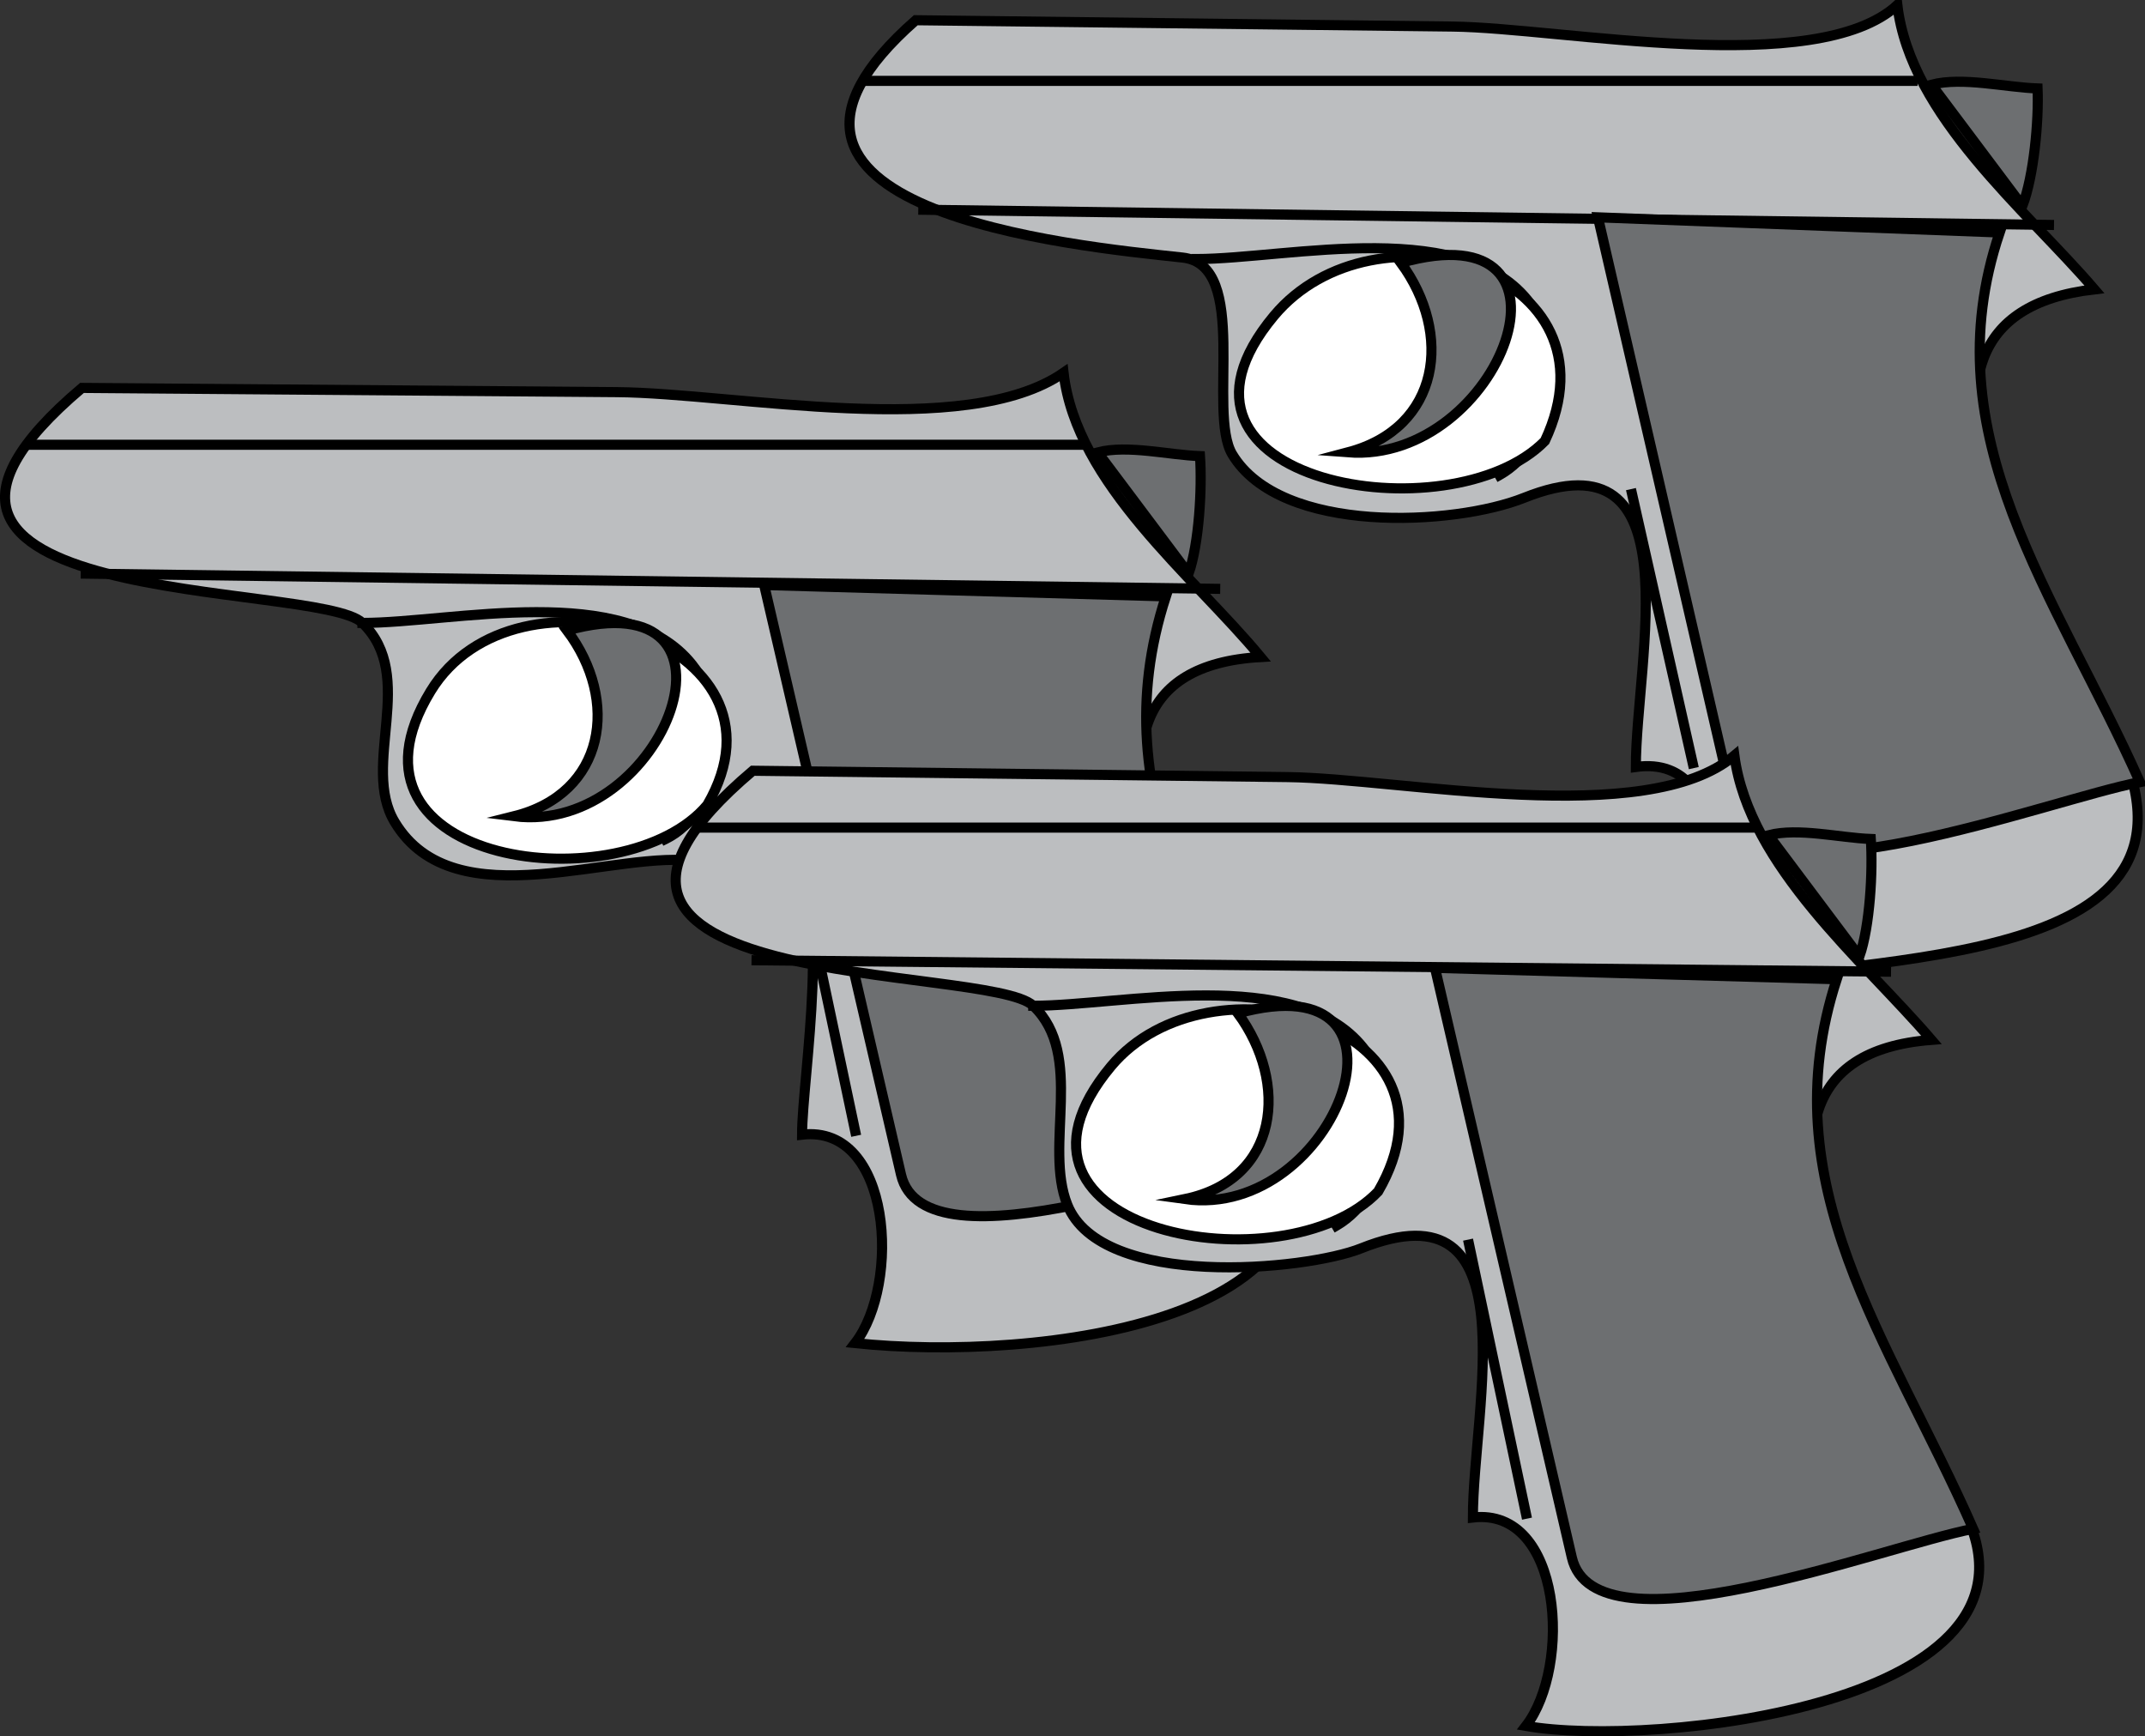 <svg xmlns="http://www.w3.org/2000/svg" xmlns:xlink="http://www.w3.org/1999/xlink" version="1.1" id="Layer_1" x="0px" y="0px" enable-background="new 0 0 822.05 841.89" xml:space="preserve" viewBox="193.29 249.98 424.48 343.55">
<rect x="193.29" y="249.98" width="424.48" height="343.55" fill="#333333" stroke="none"/>
<path fill-rule="evenodd" clip-rule="evenodd" fill="#BCBEC0" stroke="#000000" stroke-width="2" stroke-linecap="square" stroke-miterlimit="10" d="  M374.511,253.982c-42.865,37.625,31.293,44.643,52.802,46.959c13.427,1.446,4.835,30.598,9.825,38.916  c9.622,16.037,43.983,14.131,57.75,8.625c33.842-13.537,22.125,31.958,22.125,53.25c20.263-2.785,16.679,31.138,12.75,43.502  c35.472-6.588,104.789-3.638,82.093-49.662c-9.956-20.188-54.011-82.625-4.093-88.34c-13.46-15.704-36.422-34.28-39-56.25  c-16.041,14.707-66.312,4.511-88.032,4.254C445.324,254.818,409.917,254.4,374.511,253.982z"/>
<line fill="none" stroke="#000000" stroke-width="2" stroke-linecap="square" stroke-miterlimit="10" x1="364.761" y1="265.982" x2="571.763" y2="265.982"/>
<line fill="none" stroke="#000000" stroke-width="2" stroke-linecap="square" stroke-miterlimit="10" x1="376.011" y1="291.482" x2="598.763" y2="294.482"/>
<path fill="none" stroke="#000000" stroke-width="2" stroke-linecap="square" stroke-miterlimit="10" d="M430.013,301.232  c18.185,0,54.37-8.956,66.75,9.75c7.054,10.658,3.459,27.299-6.75,33"/>
<path fill-rule="evenodd" clip-rule="evenodd" fill="#FFFFFF" stroke="#000000" stroke-width="2" stroke-linecap="square" stroke-miterlimit="10" d="  M499.013,337.232c-18.642,19.007-81.188,8.325-53.625-24.75C465.268,288.625,514.866,303.453,499.013,337.232z"/>
<path fill-rule="evenodd" clip-rule="evenodd" fill="#6D6F71" stroke="#000000" stroke-width="2" stroke-linecap="square" stroke-miterlimit="10" d="  M470.513,301.982c38.786-10.969,19.789,39.819-10.5,37.5C478.39,334.632,480.816,316.005,470.513,301.982z"/>
<path fill-rule="evenodd" clip-rule="evenodd" fill="#6D6F71" stroke="#000000" stroke-width="2" stroke-linecap="square" stroke-miterlimit="10" d="  M509.513,292.982c26.5,1,53,2,79.5,3c-13.642,40.464,11.121,71.516,27.75,108.75c-18.124,3.485-75.541,25.656-80.167,5.611  C527.568,371.223,518.54,332.102,509.513,292.982z"/>
<path fill-rule="evenodd" clip-rule="evenodd" fill="#6D6F71" stroke="#000000" stroke-width="2" stroke-linecap="square" stroke-miterlimit="10" d="  M575.513,266.732c6,8,12,16,18,24c2.267-5.955,3.264-16.866,3-23.25C590.044,267.251,581.724,265.162,575.513,266.732z"/>
<path fill-rule="evenodd" clip-rule="evenodd" fill="#6D6F71" d="M528.263,400.982l-12-53.25L528.263,400.982z"/>
<line fill="none" stroke="#000000" stroke-width="2" stroke-linecap="square" stroke-miterlimit="10" x1="528.263" y1="400.982" x2="516.263" y2="347.732"/>
<path fill-rule="evenodd" clip-rule="evenodd" fill="#BCBEC0" stroke="#000000" stroke-width="2" stroke-linecap="square" stroke-miterlimit="10" d="  M209.511,326.732c-52.445,44.315,46.74,38.039,55.5,46.5c10.926,10.554-0.373,28.129,6.375,39.375  c11.949,19.914,44.169,5.046,60.375,7.875c6.791,1.186,10.081-5.816,17.25-0.75c9.464,6.688,3,43.449,3,54.752  c17.761-2.044,19.543,29.562,10.5,41.25c35.241,3.715,104.873-3.765,83.595-47.504c-8.782-18.054-54.011-85.359-3.343-88.248  c-13.298-16.068-36.484-34.245-39.002-56.25c-19.417,13.451-64.972,4.022-88.449,3.836  C280.044,327.29,244.777,327.011,209.511,326.732z"/>
<line fill="none" stroke="#000000" stroke-width="2" stroke-linecap="square" stroke-miterlimit="10" x1="199.761" y1="337.982" x2="406.761" y2="337.982"/>
<line fill="none" stroke="#000000" stroke-width="2" stroke-linecap="square" stroke-miterlimit="10" x1="210.261" y1="363.482" x2="433.763" y2="366.482"/>
<path fill="none" stroke="#000000" stroke-width="2" stroke-linecap="square" stroke-miterlimit="10" d="M265.011,373.232  c17.871,0,52.021-8.423,65.25,8.25c8.343,10.515,5.664,29.186-5.25,34.5"/>
<path fill-rule="evenodd" clip-rule="evenodd" fill="#FFFFFF" stroke="#000000" stroke-width="2" stroke-linecap="square" stroke-miterlimit="10" d="  M333.261,409.232c-16.375,19.589-75.9,12.203-54.75-22.5C295.297,359.189,352.22,376.653,333.261,409.232z"/>
<path fill-rule="evenodd" clip-rule="evenodd" fill="#6D6F71" stroke="#000000" stroke-width="2" stroke-linecap="square" stroke-miterlimit="10" d="  M305.511,374.732c38.447-10.682,19.622,40.548-10.5,36.75C313.178,406.948,315.925,388.556,305.511,374.732z"/>
<path fill-rule="evenodd" clip-rule="evenodd" fill="#6D6F71" stroke="#000000" stroke-width="2" stroke-linecap="square" stroke-miterlimit="10" d="  M344.511,365.732c26.5,0.75,53.001,1.5,79.502,2.25c-13.297,40.829,10.367,71.051,27,108.752  c-17.989,3.493-74.796,25.58-79.418,5.667C362.566,443.511,353.539,404.622,344.511,365.732z"/>
<path fill-rule="evenodd" clip-rule="evenodd" fill="#6D6F71" stroke="#000000" stroke-width="2" stroke-linecap="square" stroke-miterlimit="10" d="  M410.511,339.482c6.001,8,12.001,16,18.002,24c2.078-6.039,2.678-16.858,2.25-23.25  C424.532,340.001,416.491,337.964,410.511,339.482z"/>
<path fill-rule="evenodd" clip-rule="evenodd" fill="#6D6F71" d="M362.511,473.734l-11.25-53.252L362.511,473.734z"/>
<line fill="none" stroke="#000000" stroke-width="2" stroke-linecap="square" stroke-miterlimit="10" x1="362.511" y1="473.734" x2="351.261" y2="420.482"/>
<path fill-rule="evenodd" clip-rule="evenodd" fill="#BCBEC0" stroke="#000000" stroke-width="2" stroke-linecap="square" stroke-miterlimit="10" d="  M342.261,402.482c-52.515,44.375,46.687,38.093,55.5,46.502c10.256,9.785,2.059,27.646,6.75,39.375  c6.732,16.831,47.144,13.019,58.127,8.625c33.863-13.546,22.125,31.51,22.125,53.25c17.761-2.044,19.543,29.562,10.5,41.25  c24.957,4.386,105.915-4.169,86.798-42.403c-9.077-18.154-58.8-89.347-6.548-93.347c-13.54-15.797-36.075-34.314-39-56.252  c-17.44,14.69-65.937,4.521-88.45,4.254C412.795,403.318,377.528,402.9,342.261,402.482z"/>
<line fill="none" stroke="#000000" stroke-width="2" stroke-linecap="square" stroke-miterlimit="10" x1="332.511" y1="413.732" x2="539.513" y2="413.732"/>
<line fill="none" stroke="#000000" stroke-width="2" stroke-linecap="square" stroke-miterlimit="10" x1="343.011" y1="439.984" x2="566.513" y2="442.234"/>
<path fill="none" stroke="#000000" stroke-width="2" stroke-linecap="square" stroke-miterlimit="10" d="M397.761,448.984  c17.47,0,52.094-8.198,65.252,8.25c8.493,10.616,5.622,28.934-5.25,35.25"/>
<path fill-rule="evenodd" clip-rule="evenodd" fill="#FFFFFF" stroke="#000000" stroke-width="2" stroke-linecap="square" stroke-miterlimit="10" d="  M466.013,485.734c-18.308,19.274-80.321,8.184-52.877-24.75C432.63,437.591,485.175,452.843,466.013,485.734z"/>
<path fill-rule="evenodd" clip-rule="evenodd" fill="#6D6F71" stroke="#000000" stroke-width="2" stroke-linecap="square" stroke-miterlimit="10" d="  M438.263,450.484c38.681-10.747,19.544,40.986-10.5,36.75C446.532,483.346,448.354,464.218,438.263,450.484z"/>
<path fill-rule="evenodd" clip-rule="evenodd" fill="#6D6F71" stroke="#000000" stroke-width="2" stroke-linecap="square" stroke-miterlimit="10" d="  M477.263,441.484c26.5,0.75,53,1.5,79.5,2.25c-13.297,40.829,10.367,71.049,27,108.75c-17.989,3.493-74.794,25.58-79.417,5.667  C495.318,519.261,486.29,480.373,477.263,441.484z"/>
<path fill-rule="evenodd" clip-rule="evenodd" fill="#6D6F71" stroke="#000000" stroke-width="2" stroke-linecap="square" stroke-miterlimit="10" d="  M543.263,415.232c6,8.001,12,16.001,18,24.002c2.078-6.04,2.678-16.859,2.25-23.252  C557.283,415.751,549.243,413.715,543.263,415.232z"/>
<path fill-rule="evenodd" clip-rule="evenodd" fill="#6D6F71" d="M495.263,549.484l-11.25-53.25L495.263,549.484z"/>
<line fill="none" stroke="#000000" stroke-width="2" stroke-linecap="square" stroke-miterlimit="10" x1="495.263" y1="549.484" x2="484.013" y2="496.234"/>
</svg>